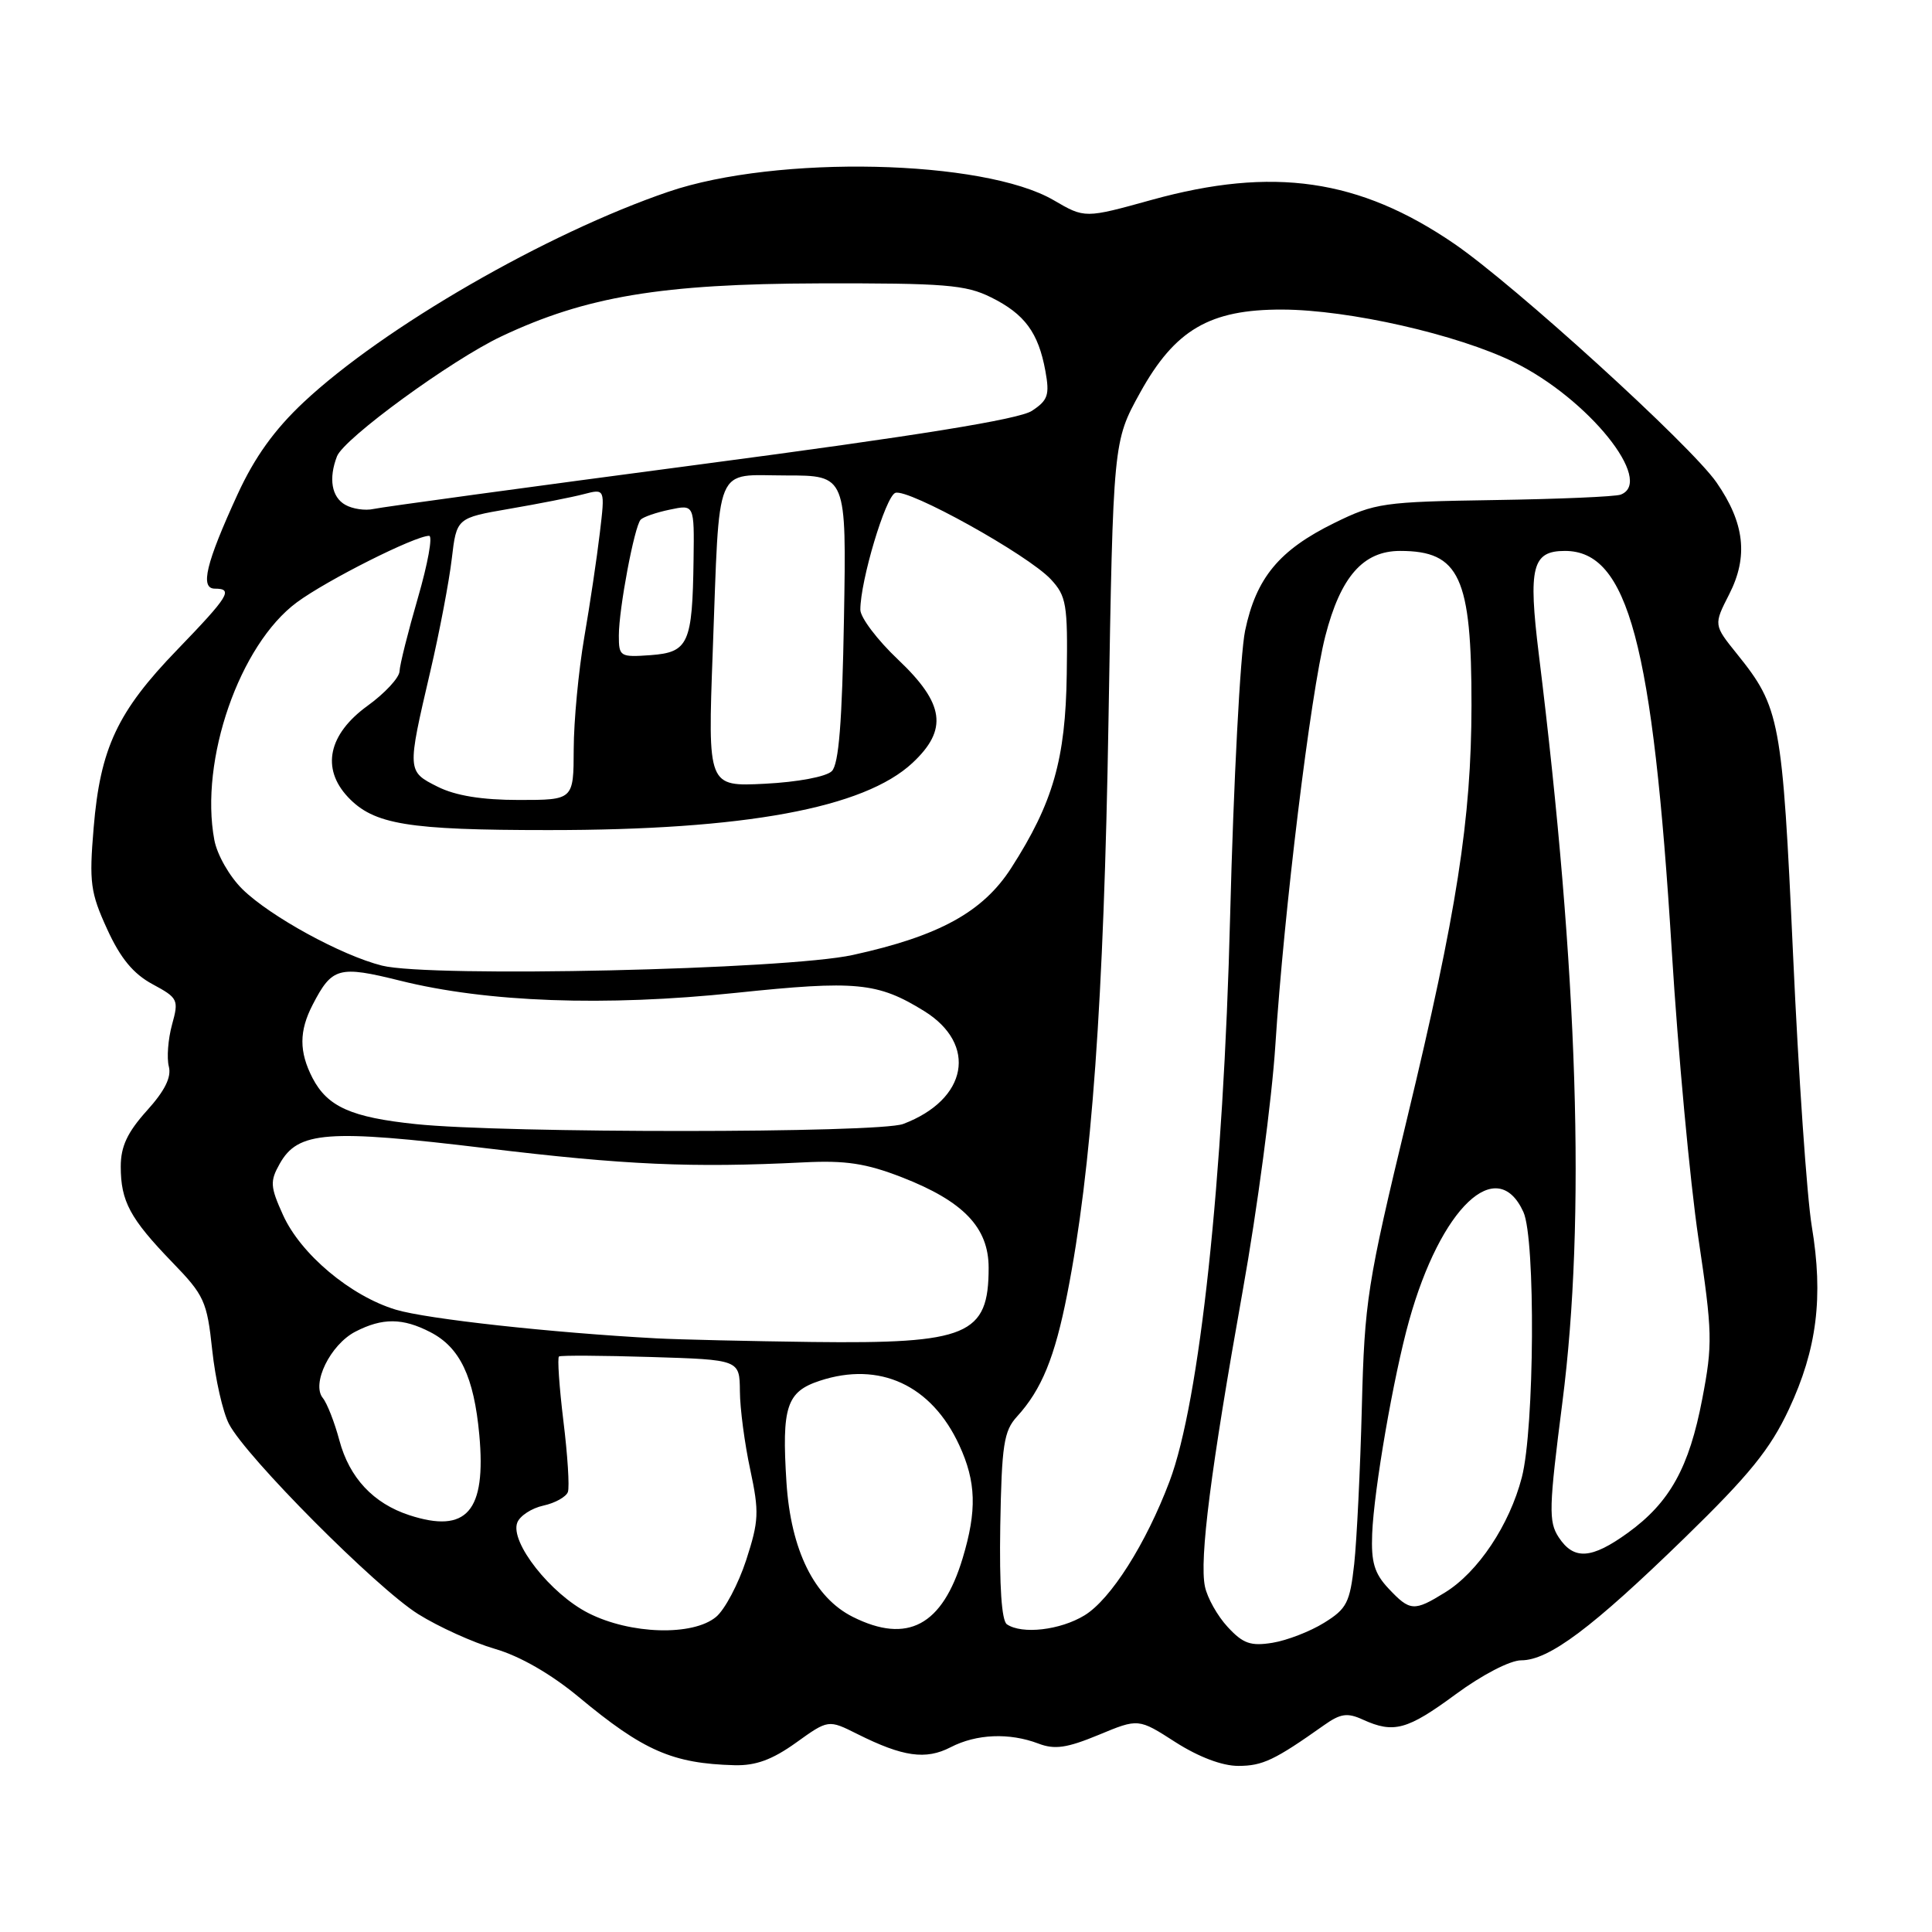 <?xml version="1.0" encoding="UTF-8" standalone="no"?>
<!DOCTYPE svg PUBLIC "-//W3C//DTD SVG 1.1//EN" "http://www.w3.org/Graphics/SVG/1.1/DTD/svg11.dtd" >
<svg xmlns="http://www.w3.org/2000/svg" xmlns:xlink="http://www.w3.org/1999/xlink" version="1.1" viewBox="0 0 256 256">
 <g >
 <path fill="currentColor"
d=" M 105.47 230.92 C 109.76 227.84 109.76 227.84 113.63 229.78 C 119.65 232.79 122.67 233.22 125.96 231.52 C 129.38 229.75 133.74 229.57 137.59 231.03 C 139.75 231.86 141.37 231.62 145.58 229.88 C 150.85 227.69 150.85 227.69 155.76 230.85 C 158.83 232.81 161.96 234.00 164.09 233.99 C 167.30 233.99 168.91 233.22 175.42 228.61 C 177.62 227.05 178.52 226.91 180.59 227.86 C 184.68 229.72 186.47 229.23 192.89 224.50 C 196.39 221.92 200.10 220.00 201.57 220.00 C 205.23 220.00 210.95 215.72 223.22 203.78 C 231.81 195.42 234.56 192.03 237.04 186.73 C 240.76 178.78 241.63 171.85 240.07 162.49 C 239.43 158.64 238.31 142.45 237.59 126.50 C 236.16 95.31 235.87 93.75 230.16 86.65 C 227.06 82.80 227.06 82.80 229.13 78.74 C 231.68 73.75 231.17 69.30 227.45 63.93 C 224.05 59.02 200.66 37.74 192.67 32.28 C 180.10 23.69 168.68 22.04 152.62 26.48 C 143.75 28.94 143.75 28.94 139.62 26.53 C 130.35 21.12 102.93 20.51 88.59 25.40 C 72.42 30.91 50.81 43.38 40.23 53.30 C 36.35 56.94 33.73 60.60 31.48 65.50 C 27.28 74.65 26.47 78.00 28.48 78.00 C 30.95 78.00 30.34 78.99 23.48 86.10 C 15.55 94.30 13.29 99.14 12.41 109.67 C 11.80 116.94 11.98 118.27 14.20 123.12 C 15.96 126.98 17.67 129.04 20.21 130.41 C 23.60 132.24 23.71 132.47 22.79 135.79 C 22.27 137.70 22.08 140.18 22.37 141.31 C 22.74 142.73 21.84 144.54 19.45 147.18 C 16.88 150.04 16.00 151.91 16.00 154.57 C 16.00 159.18 17.23 161.46 22.80 167.23 C 27.07 171.63 27.43 172.42 28.12 178.89 C 28.53 182.71 29.52 187.11 30.34 188.68 C 32.59 193.04 49.87 210.40 55.40 213.87 C 58.10 215.56 62.68 217.64 65.57 218.48 C 68.89 219.44 72.99 221.80 76.67 224.85 C 85.25 231.99 89.11 233.68 97.34 233.90 C 100.14 233.97 102.33 233.17 105.47 230.92 Z  M 162.68 215.59 C 161.33 214.14 159.97 211.72 159.66 210.22 C 158.91 206.61 160.43 194.73 164.67 171.01 C 166.59 160.29 168.53 145.66 168.99 138.51 C 170.12 120.86 173.66 91.88 175.61 84.29 C 177.63 76.42 180.63 73.00 185.52 73.00 C 193.40 73.00 195.00 76.46 194.98 93.50 C 194.96 108.54 193.04 120.84 186.45 148.19 C 181.16 170.13 180.81 172.38 180.45 186.50 C 180.24 194.75 179.78 204.08 179.44 207.23 C 178.87 212.36 178.46 213.17 175.45 215.03 C 173.60 216.18 170.52 217.37 168.60 217.68 C 165.72 218.14 164.71 217.79 162.68 215.59 Z  M 77.98 213.75 C 72.97 211.22 67.55 204.34 68.54 201.76 C 68.88 200.86 70.44 199.84 72.00 199.50 C 73.56 199.16 75.02 198.34 75.25 197.69 C 75.48 197.04 75.21 192.79 74.65 188.26 C 74.10 183.73 73.84 179.89 74.07 179.74 C 74.31 179.58 79.79 179.61 86.25 179.81 C 98.00 180.17 98.00 180.17 98.04 184.34 C 98.05 186.63 98.67 191.30 99.41 194.73 C 100.61 200.36 100.56 201.52 98.87 206.73 C 97.83 209.90 96.04 213.29 94.88 214.25 C 91.80 216.81 83.54 216.57 77.98 213.75 Z  M 113.01 214.25 C 107.89 211.69 104.79 205.40 104.21 196.42 C 103.57 186.40 104.22 184.41 108.62 182.96 C 116.54 180.35 123.43 183.52 127.11 191.50 C 129.35 196.35 129.46 200.15 127.56 206.46 C 124.87 215.40 120.25 217.87 113.01 214.25 Z  M 133.42 215.23 C 132.72 214.76 132.41 210.14 132.54 202.20 C 132.73 191.45 133.01 189.61 134.76 187.70 C 138.02 184.13 139.77 179.85 141.42 171.43 C 144.66 154.96 146.27 132.55 146.88 95.50 C 147.50 58.50 147.50 58.50 151.06 52.05 C 155.68 43.69 160.29 40.99 169.91 41.02 C 178.73 41.05 193.10 44.31 200.61 47.99 C 210.43 52.80 219.29 63.80 214.75 65.54 C 214.06 65.81 206.52 66.13 198.00 66.26 C 183.29 66.49 182.21 66.64 176.80 69.30 C 169.49 72.89 166.44 76.58 164.98 83.58 C 164.34 86.66 163.45 103.65 163.00 121.34 C 162.12 156.30 158.96 185.73 154.97 196.29 C 151.84 204.58 147.18 211.92 143.71 214.04 C 140.48 216.01 135.42 216.59 133.42 215.23 Z  M 183.99 210.49 C 182.11 208.49 181.67 207.00 181.82 203.24 C 182.05 197.38 184.65 182.36 186.71 175.00 C 190.90 159.99 198.36 152.90 201.86 160.60 C 203.48 164.15 203.33 189.30 201.65 195.76 C 200.02 202.06 195.85 208.31 191.49 211.00 C 187.37 213.55 186.84 213.52 183.99 210.49 Z  M 206.53 203.69 C 205.18 201.62 205.23 199.80 207.03 185.77 C 210.14 161.50 209.12 128.95 203.90 86.69 C 202.48 75.14 203.02 73.00 207.36 73.00 C 215.72 73.00 219.00 85.26 221.52 126.00 C 222.35 139.47 223.94 156.58 225.04 164.02 C 226.91 176.56 226.95 178.10 225.56 185.35 C 223.82 194.47 221.26 199.08 215.71 203.10 C 210.87 206.60 208.54 206.75 206.53 203.69 Z  M 54.24 200.77 C 49.47 199.21 46.30 195.82 44.97 190.86 C 44.33 188.46 43.34 185.94 42.78 185.25 C 41.23 183.36 43.77 178.17 47.09 176.45 C 50.68 174.60 53.36 174.62 57.03 176.52 C 60.95 178.54 62.80 182.43 63.51 190.12 C 64.44 200.27 61.85 203.25 54.24 200.77 Z  M 87.00 177.34 C 73.05 176.59 56.58 174.78 52.45 173.54 C 46.45 171.73 39.84 166.18 37.50 160.99 C 35.80 157.24 35.76 156.52 37.06 154.21 C 39.48 149.89 43.33 149.60 64.44 152.15 C 82.84 154.37 91.65 154.76 106.50 154.02 C 112.04 153.74 114.75 154.15 119.49 155.99 C 127.66 159.17 131.00 162.65 131.00 167.99 C 131.00 176.92 128.26 178.07 107.60 177.82 C 99.30 177.71 90.03 177.50 87.00 177.34 Z  M 55.10 148.95 C 46.54 148.06 43.39 146.65 41.41 142.84 C 39.62 139.36 39.62 136.63 41.43 133.13 C 44.00 128.16 44.88 127.92 53.04 129.95 C 64.53 132.81 80.13 133.38 97.50 131.56 C 113.45 129.89 116.29 130.16 122.44 133.96 C 129.57 138.37 128.23 145.70 119.68 148.93 C 116.44 150.16 66.79 150.18 55.10 148.95 Z  M 50.62 127.95 C 45.27 126.61 35.83 121.45 32.13 117.83 C 30.41 116.14 28.77 113.27 28.40 111.30 C 26.42 100.74 31.74 85.42 39.34 79.81 C 43.34 76.86 54.99 71.00 56.86 71.00 C 57.36 71.00 56.69 74.69 55.38 79.20 C 54.07 83.71 52.97 88.10 52.94 88.95 C 52.91 89.80 50.99 91.87 48.69 93.53 C 43.51 97.29 42.54 101.81 46.10 105.61 C 49.53 109.25 53.98 109.99 72.68 109.99 C 98.68 110.00 114.49 107.08 120.91 101.09 C 125.64 96.67 125.16 93.24 119.00 87.40 C 116.25 84.80 114.00 81.82 114.00 80.79 C 114.00 76.96 117.33 65.81 118.63 65.31 C 120.30 64.67 136.18 73.49 139.24 76.76 C 141.30 78.98 141.49 80.06 141.35 89.34 C 141.19 100.60 139.54 106.37 134.00 115.00 C 130.25 120.84 124.46 124.03 113.00 126.54 C 104.13 128.49 57.03 129.55 50.62 127.95 Z  M 58.00 104.25 C 53.93 102.21 53.93 102.20 57.01 89.00 C 58.23 83.78 59.51 77.05 59.86 74.06 C 60.50 68.63 60.50 68.63 67.50 67.42 C 71.35 66.76 75.78 65.89 77.34 65.48 C 80.18 64.74 80.18 64.74 79.48 70.62 C 79.10 73.85 78.17 80.10 77.41 84.50 C 76.66 88.90 76.03 95.54 76.02 99.25 C 76.00 106.00 76.00 106.00 68.75 106.00 C 63.85 106.00 60.36 105.43 58.00 104.25 Z  M 94.44 86.36 C 95.39 60.93 94.53 63.00 104.16 63.00 C 112.16 63.00 112.16 63.00 111.83 81.95 C 111.59 95.67 111.15 101.26 110.22 102.18 C 109.48 102.92 105.69 103.63 101.36 103.85 C 93.78 104.23 93.78 104.23 94.44 86.36 Z  M 82.00 84.22 C 82.00 80.67 84.06 69.74 84.89 68.86 C 85.23 68.50 86.96 67.90 88.75 67.53 C 92.00 66.84 92.00 66.84 91.90 74.17 C 91.75 85.28 91.23 86.44 86.21 86.81 C 82.16 87.10 82.00 87.00 82.00 84.22 Z  M 45.75 66.89 C 43.94 65.87 43.52 63.41 44.65 60.47 C 45.56 58.10 59.79 47.72 66.42 44.58 C 77.63 39.28 87.63 37.61 108.50 37.55 C 125.22 37.51 127.96 37.73 131.32 39.40 C 135.78 41.61 137.59 44.07 138.52 49.16 C 139.10 52.34 138.86 53.04 136.73 54.44 C 135.02 55.56 121.68 57.72 92.89 61.52 C 70.12 64.53 50.60 67.19 49.50 67.44 C 48.40 67.69 46.71 67.44 45.75 66.89 Z "/>
</g>
</svg>